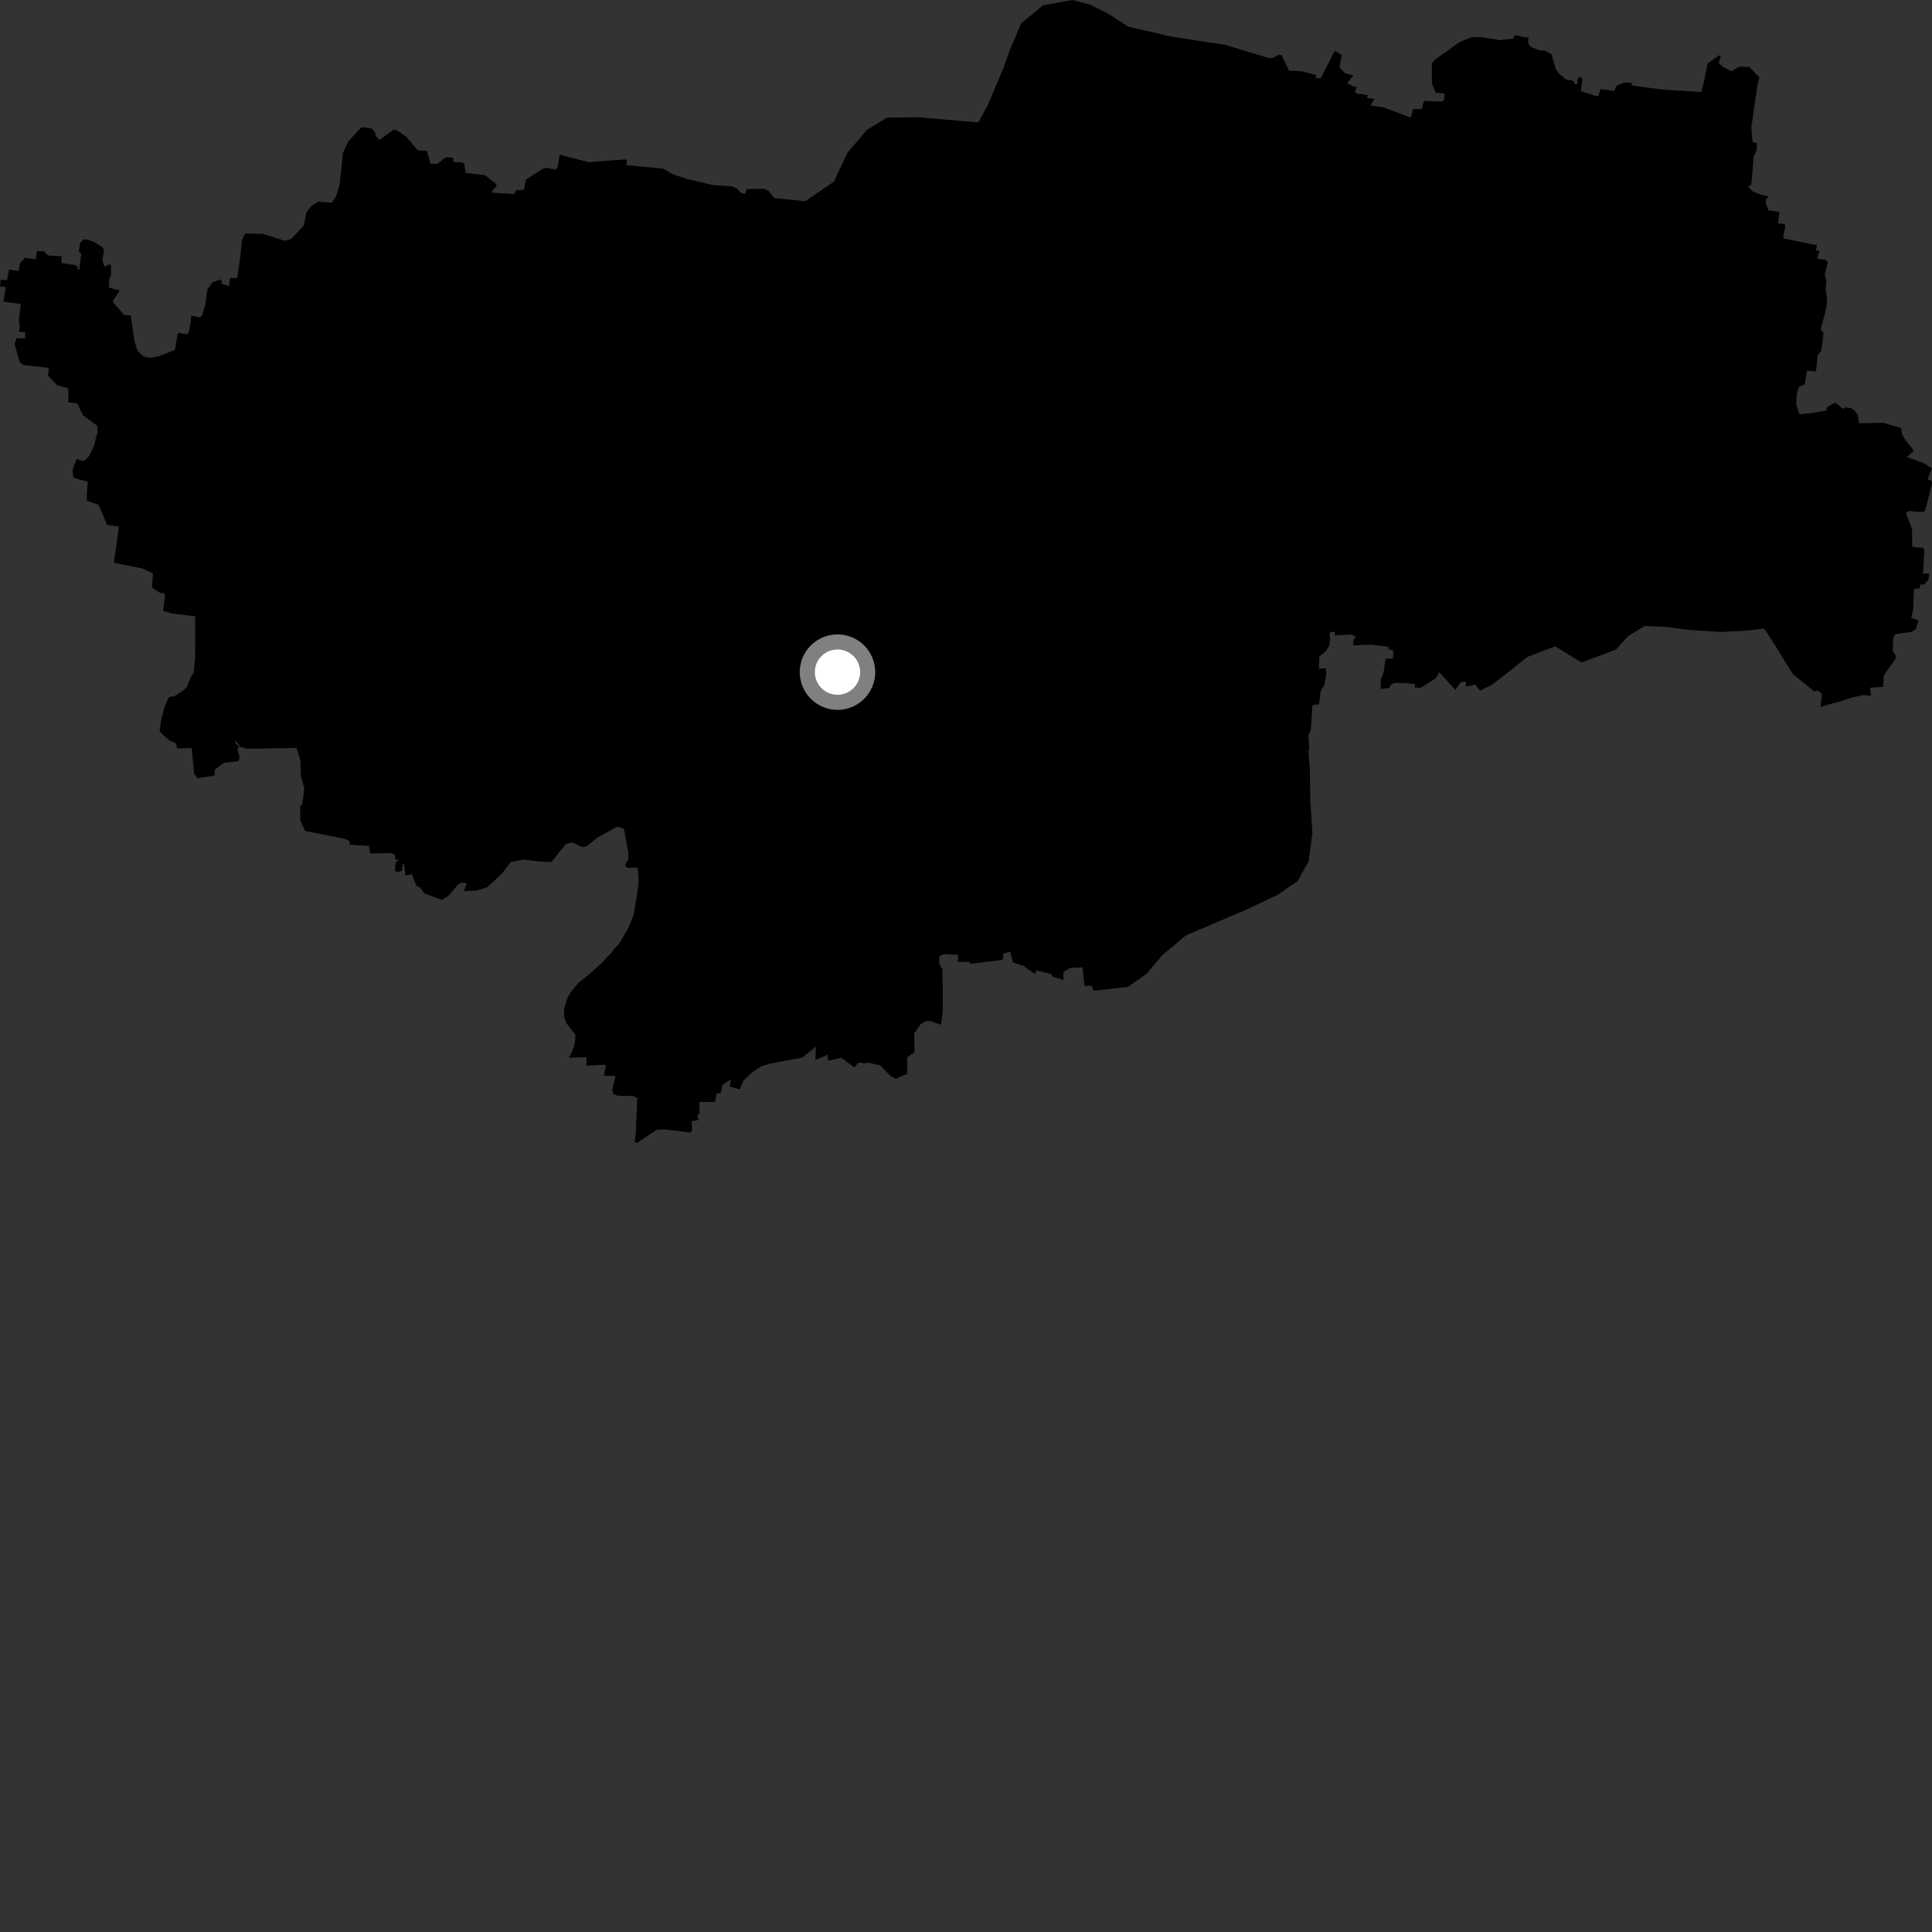 <?xml version="1.0" encoding="utf-8" ?>
<svg baseProfile="full" height="1024" version="1.1" width="1024" xmlns="http://www.w3.org/2000/svg" xmlns:ev="http://www.w3.org/2001/xml-events" xmlns:xlink="http://www.w3.org/1999/xlink"><rect width="100%" height="100%" fill="#333333" stroke="none"/><defs /><polygon fill="black" points="336.336,605.503 337.794,605.677 347.966,598.927 352.081,598.585 366.177,600.291 366.805,599.141 366.607,594.204 370.21,593.595 369.575,591.358 370.852,590.093 370.592,584.145 378.961,583.924 379.959,579.615 382.005,579.428 382.932,575.053 387.463,572.089 386.728,575.844 392.015,577.395 394.158,572.563 398.795,568.258 403.087,565.348 408.138,563.715 425.011,560.613 432.485,554.735 432.172,561.784 438.64,559.074 438.908,562.213 446.044,560.666 452.738,565.748 455.146,563.126 458.316,563.662 459.369,563.1 466.394,564.595 472.125,570.433 474.713,571.737 480.872,569.12 480.849,560.369 484.759,557.645 484.51,547.802 488.1,542.685 490.106,541.437 492.769,541.096 498.783,543.098 499.698,536.124 499.723,525.366 499.451,513.442 497.8,510.897 497.837,506.721 500.415,505.661 507.827,506.074 507.671,509.779 514.192,509.82 514.101,510.866 531.52,508.732 531.795,505.507 535.391,504.317 536.983,510.137 542.524,511.956 547.955,515.839 548.64,516.143 549.159,514.279 557.042,516.222 557.954,517.698 563.723,519.391 563.609,515.822 564.255,514.744 567.043,513.125 570.446,512.788 573.794,512.768 574.8,522.517 578.745,522.526 579.382,524.906 581.087,525.018 597.848,523.071 607.623,516.176 616.138,506.152 628.62,495.761 659.68,482.529 677.006,474.376 687.711,467.022 693.603,456.523 695.576,441.564 694.5,423.919 694.28,408.502 693.535,398.358 693.928,396.748 693.5,389.701 694.784,386.901 695.525,374.496 696.138,373.625 699.135,373.338 699.958,366.508 701.955,362.948 703.015,357.15 702.77,354.192 699.055,354.419 699.299,347.903 702.706,345.132 704.482,342.257 704.958,338.978 704.78,335.391 706.283,334.817 707.452,334.978 707.479,336.772 716.458,336.318 718.532,337.512 717.306,339.643 717.204,342.074 727.159,341.699 736.106,342.891 735.993,344.276 738.381,344.536 738.446,348.281 737.66,349.267 734.431,348.933 733.35,356.167 731.875,360.145 731.745,365.173 736.438,364.636 736.941,363.156 739.177,361.931 744.952,362.078 750.09,362.596 749.851,364.417 753.093,364.55 761.164,359.391 762.796,356.278 771.461,365.687 772.302,364.178 774.197,361.717 776.151,361.3 777.103,361.524 776.901,363.932 781.824,362.847 784.55,366.065 790.821,362.904 799.766,355.967 809.596,348.137 824.264,342.582 838.261,351.134 856.466,344.322 862.738,337.343 871.647,331.74 883.543,332.343 894.991,333.832 911.716,334.957 925.383,334.28 935.074,333.111 941.102,342.461 950.147,357.154 961.563,366.432 963.629,365.982 965.659,367.97 964.871,374.698 971.922,372.596 974.829,371.926 981.459,369.739 987.921,368.353 991.705,368.816 991.144,364.514 998.052,364.102 998.454,357.988 1004.669,349.122 1004.933,347.755 1003.275,345.204 1003.352,338.761 1003.968,336.545 1005.665,335.91 1012.841,334.995 1015.258,333.67 1016.884,328.925 1012.994,327.401 1013.991,323.281 1014.503,312.11 1017.56,311.884 1017.684,309.83 1019.899,309.763 1022.004,307.397 1022.542,304.713 1021.952,303.848 1019.233,304.149 1019.938,291.19 1018.938,290.334 1013.536,289.874 1013.402,280.368 1010.198,271.964 1011.567,270.824 1016.907,271.363 1019.707,271.286 1020.46,270.416 1024.0,256.369 1023.803,254.842 1021.665,254.042 1023.951,248.3 1019.374,245.304 1010.646,242.268 1014.396,238.922 1010.436,233.847 1008.128,230.438 1007.686,226.883 998.077,224.09 985.303,224.347 984.692,220.048 983.219,217.866 981.393,216.362 978.259,215.942 976.675,216.687 975.013,215.117 972.646,213.304 968.872,215.555 968.089,216.273 968.423,217.162 967.281,217.727 958.54,219.22 957.813,219.106 954.089,219.625 953.468,218.934 952.041,214.134 952.275,209.178 953.363,205.181 956.529,203.718 957.8,196.499 962.533,196.774 963.363,188.13 965.311,186.054 966.145,180.027 966.445,176.168 964.988,174.709 968.035,163.164 968.404,157.805 967.648,153.994 968.035,148.963 967.154,145.436 968.77,138.81 967.516,137.752 963.116,137.072 964.285,133.066 962.373,132.593 963.084,130.03 945.088,126.336 946.306,119.509 945.799,118.728 942.401,118.368 943.081,112.358 937.209,111.435 935.8,107.203 936.242,105.167 937.631,104.136 933.018,103.066 929.075,101.524 926.508,99.002 928.258,97.671 929.485,82.908 931.153,79.477 931.134,75.848 929.579,75.536 928.765,74.729 928.289,67.268 931.516,44.869 932.511,41.016 927.149,35.47 921.807,35.359 917.719,37.755 913.189,35.41 910.939,33.308 912.014,29.845 911.055,29.286 905.03,33.727 903.181,42.948 901.741,48.793 880.989,47.481 864.808,45.294 864.869,43.87 860.989,43.71 856.874,45.408 855.555,48.238 848.16,47.219 847.39,50.695 846.139,51.003 837.813,48.278 838.754,42.308 837.863,40.707 836.252,41.491 836.036,44.571 834.44,44.577 834.204,43.152 832.53,42.436 829.951,42.097 826.104,38.796 824.636,36.619 822.304,28.687 818.888,26.855 815.624,26.567 811.429,24.894 810.079,23.197 810.003,19.534 809.027,19.934 802.926,18.575 802.062,20.467 794.975,21.268 785.456,19.702 780.226,19.67 773.821,22.192 760.683,31.482 758.938,33.555 758.902,44.153 760.853,49.01 765.65,49.651 765.381,52.901 764.267,53.882 754.648,53.441 753.633,57.724 748.902,57.872 747.855,62.36 733.225,56.919 726.423,55.896 728.466,52.442 724.364,51.943 725.123,50.523 718.773,49.468 718.125,48.367 719.268,46.208 717.592,45.947 714.002,44.105 717.289,39.896 712.936,38.826 709.909,35.744 711.208,29.113 707.407,26.978 700.028,41.498 697.438,41.45 697.502,39.726 689.656,37.719 683.219,37.444 679.209,29.126 677.582,29.113 674.272,30.871 671.829,30.584 648.995,23.674 635.797,21.729 620.411,19.305 598.018,14.126 587.554,7.359 577.505,2.348 568.294,0.0 552.846,2.837 541.279,12.351 534.913,27.23 531.689,36.434 523.521,55.692 518.544,64.865 486.469,62.146 470.167,62.336 459.52,68.784 449.216,80.97 441.942,96.281 426.828,106.654 410.303,104.984 407.197,100.977 404.913,100.038 395.642,100.238 395.209,102.516 392.977,102.52 390.92,100.234 388.047,98.712 378.168,98.154 364.312,94.918 356.739,92.415 351.475,89.382 331.871,87.511 332.296,84.984 331.196,84.47 312.163,85.953 300.569,83.083 296.659,81.906 295.756,87.881 294.7,89.952 289.661,88.915 287.524,89.572 278.708,95.202 277.718,100.575 273.259,100.935 272.954,102.497 271.979,102.816 260.924,102.102 260.716,101.426 263.237,98.533 262.951,97.497 257.122,92.876 246.812,91.665 246.083,86.989 245.153,86.015 240.473,85.969 240.128,83.708 237.131,83.354 235.601,83.822 231.859,86.889 228.174,86.787 226.303,79.945 221.42,79.781 215.62,72.749 211.272,69.642 208.825,68.601 201.082,74.182 198.939,71.719 198.994,70.517 197.013,68.116 191.677,67.365 184.638,74.853 181.741,81.058 180.11,97.483 178.119,104.077 175.891,107.384 168.367,106.928 165.103,109.185 162.433,112.476 161.032,119.464 154.433,126.602 150.907,127.647 139.272,123.93 129.96,123.761 128.282,127.244 127.244,137.104 125.729,147.367 121.981,147.263 121.354,151.646 117.516,150.372 117.33,148.039 112.659,149.61 109.887,153.489 108.743,161.782 106.922,167.627 105.604,168.093 101.289,167.354 101.183,170.171 100.052,176.584 98.62,177.199 94.868,176.393 94.092,177.01 92.741,185.395 84.707,188.705 79.293,189.716 75.931,188.878 72.862,185.829 71.155,180.384 69.356,167.31 65.805,166.952 60.196,160.481 59.811,159.335 63.242,154.463 62.607,153.508 61.082,153.436 57.755,152.344 57.727,148.706 58.852,145.527 58.806,140.922 58.234,139.962 55.851,141.251 55.118,140.89 54.325,137.922 55.142,132.256 54.184,130.951 49.468,127.971 45.966,126.927 44.368,126.865 42.43,128.71 41.829,133.414 43.065,134.506 42.029,142.896 41.119,142.716 41.189,141.277 39.581,140.443 32.513,139.414 32.67,135.766 25.452,135.422 23.297,133.234 19.508,133.113 19.034,137.431 13.153,136.61 10.511,139.697 9.918,143.649 4.784,142.885 3.792,148.412 0.391,148.302 0.0,151.752 3.089,152.18 1.833,159.883 11.06,161.135 10,169.721 10.502,173.847 9.862,175.867 13.323,176.05 13.416,179.282 8.762,179.303 7.78,182.407 10.477,192.092 12.673,193.499 25.346,194.897 25.959,195.841 25.377,198.992 30.313,204.216 36.198,205.796 36.247,211.775 36.129,213.14 41.029,213.899 43.966,220.133 51.526,225.675 51.756,229.428 51.08,231.053 49.751,236.609 47.03,241.954 44.374,244.4 40.583,243.32 38.389,249.2 38.975,253.261 46.527,255.359 46.052,261.382 46.024,265.399 52.211,267.559 56.748,278.22 63.004,279.045 61.187,292.675 60.401,297.345 60.902,298.354 75.494,301.316 81.053,303.876 80.593,311.402 84.613,314.114 87.162,314.564 87.474,315.844 86.476,323.821 91.241,325.197 103.453,326.675 103.404,348.783 102.663,356.814 101.676,357.823 100.36,360.665 99.109,364.046 97.135,366.022 92.255,369.095 89.584,369.344 87.444,373.971 85.445,381.532 84.54,387.73 89.524,392.286 93.159,393.912 93.927,396.67 101.586,396.468 102.969,410.55 103.706,410.808 104.424,412.514 113.701,411.078 113.976,407.876 118.595,404.322 126.52,403.364 127.003,401.537 125.751,396.376 126.993,396.331 124.484,393.199 124.882,392.589 127.855,396.273 129.622,396.154 129.637,396.714 132.766,396.812 157.2,396.444 159.237,403.298 159.443,411.269 161.288,417.759 160.233,426.446 159.106,427.163 159.151,434.843 161.685,440.438 182.492,444.528 185.18,445.682 185.372,447.742 195.571,448.374 196.215,452.343 207.502,452.184 209.36,453.134 209.368,455.101 210.358,455.763 211.641,455.825 209.76,456.972 209.271,461.13 210.04,462.282 213.045,461.574 213.435,457.956 213.984,457.518 214.949,464.011 218.355,463.409 220.05,467.937 220.945,469.67 222.887,470.53 223.725,471.891 225.133,473.525 230.339,475.585 234.278,476.918 237.764,474.698 242.975,468.54 244.648,467.846 247.375,468.126 245.902,472.285 252.539,472.053 258.259,470.234 266.037,463.027 270.663,456.948 277.392,455.57 284.068,456.457 292.206,456.962 299.801,447.459 302.788,446.553 304.703,447.066 308.431,449.002 310.537,448.763 316.748,443.875 327.074,438.205 330.485,439.068 331.012,440.663 331.377,443.167 333.035,451.75 332.986,455.42 331.407,458.258 331.624,459.198 332.642,460.017 337.635,459.777 338.124,461.168 338.491,467.501 337.488,475.244 335.817,484.886 332.983,491.911 328.06,500.323 325.268,503.191 324.285,504.861 321.93,507.046 319.217,510.142 312.229,516.363 306.396,521.132 302.317,526.062 300.42,529.757 299.01,534.887 298.959,538.753 300.257,542.383 303.603,546.766 304.983,548.302 304.855,550.822 304.442,553.995 302.919,558.104 301.465,560.579 310.87,560.348 310.802,564.799 320.58,564.309 321.178,565.168 320.027,570.106 326.284,570.28 324.537,577.333 324.994,579.836 327.482,580.762 335.692,580.938 337.756,582.147 337.006,600.296 336.336,605.503" /><circle cx="443.887" cy="356.245" fill="rgb(100%,100%,100%)" r="16" stroke="grey" stroke-width="8" /></svg>